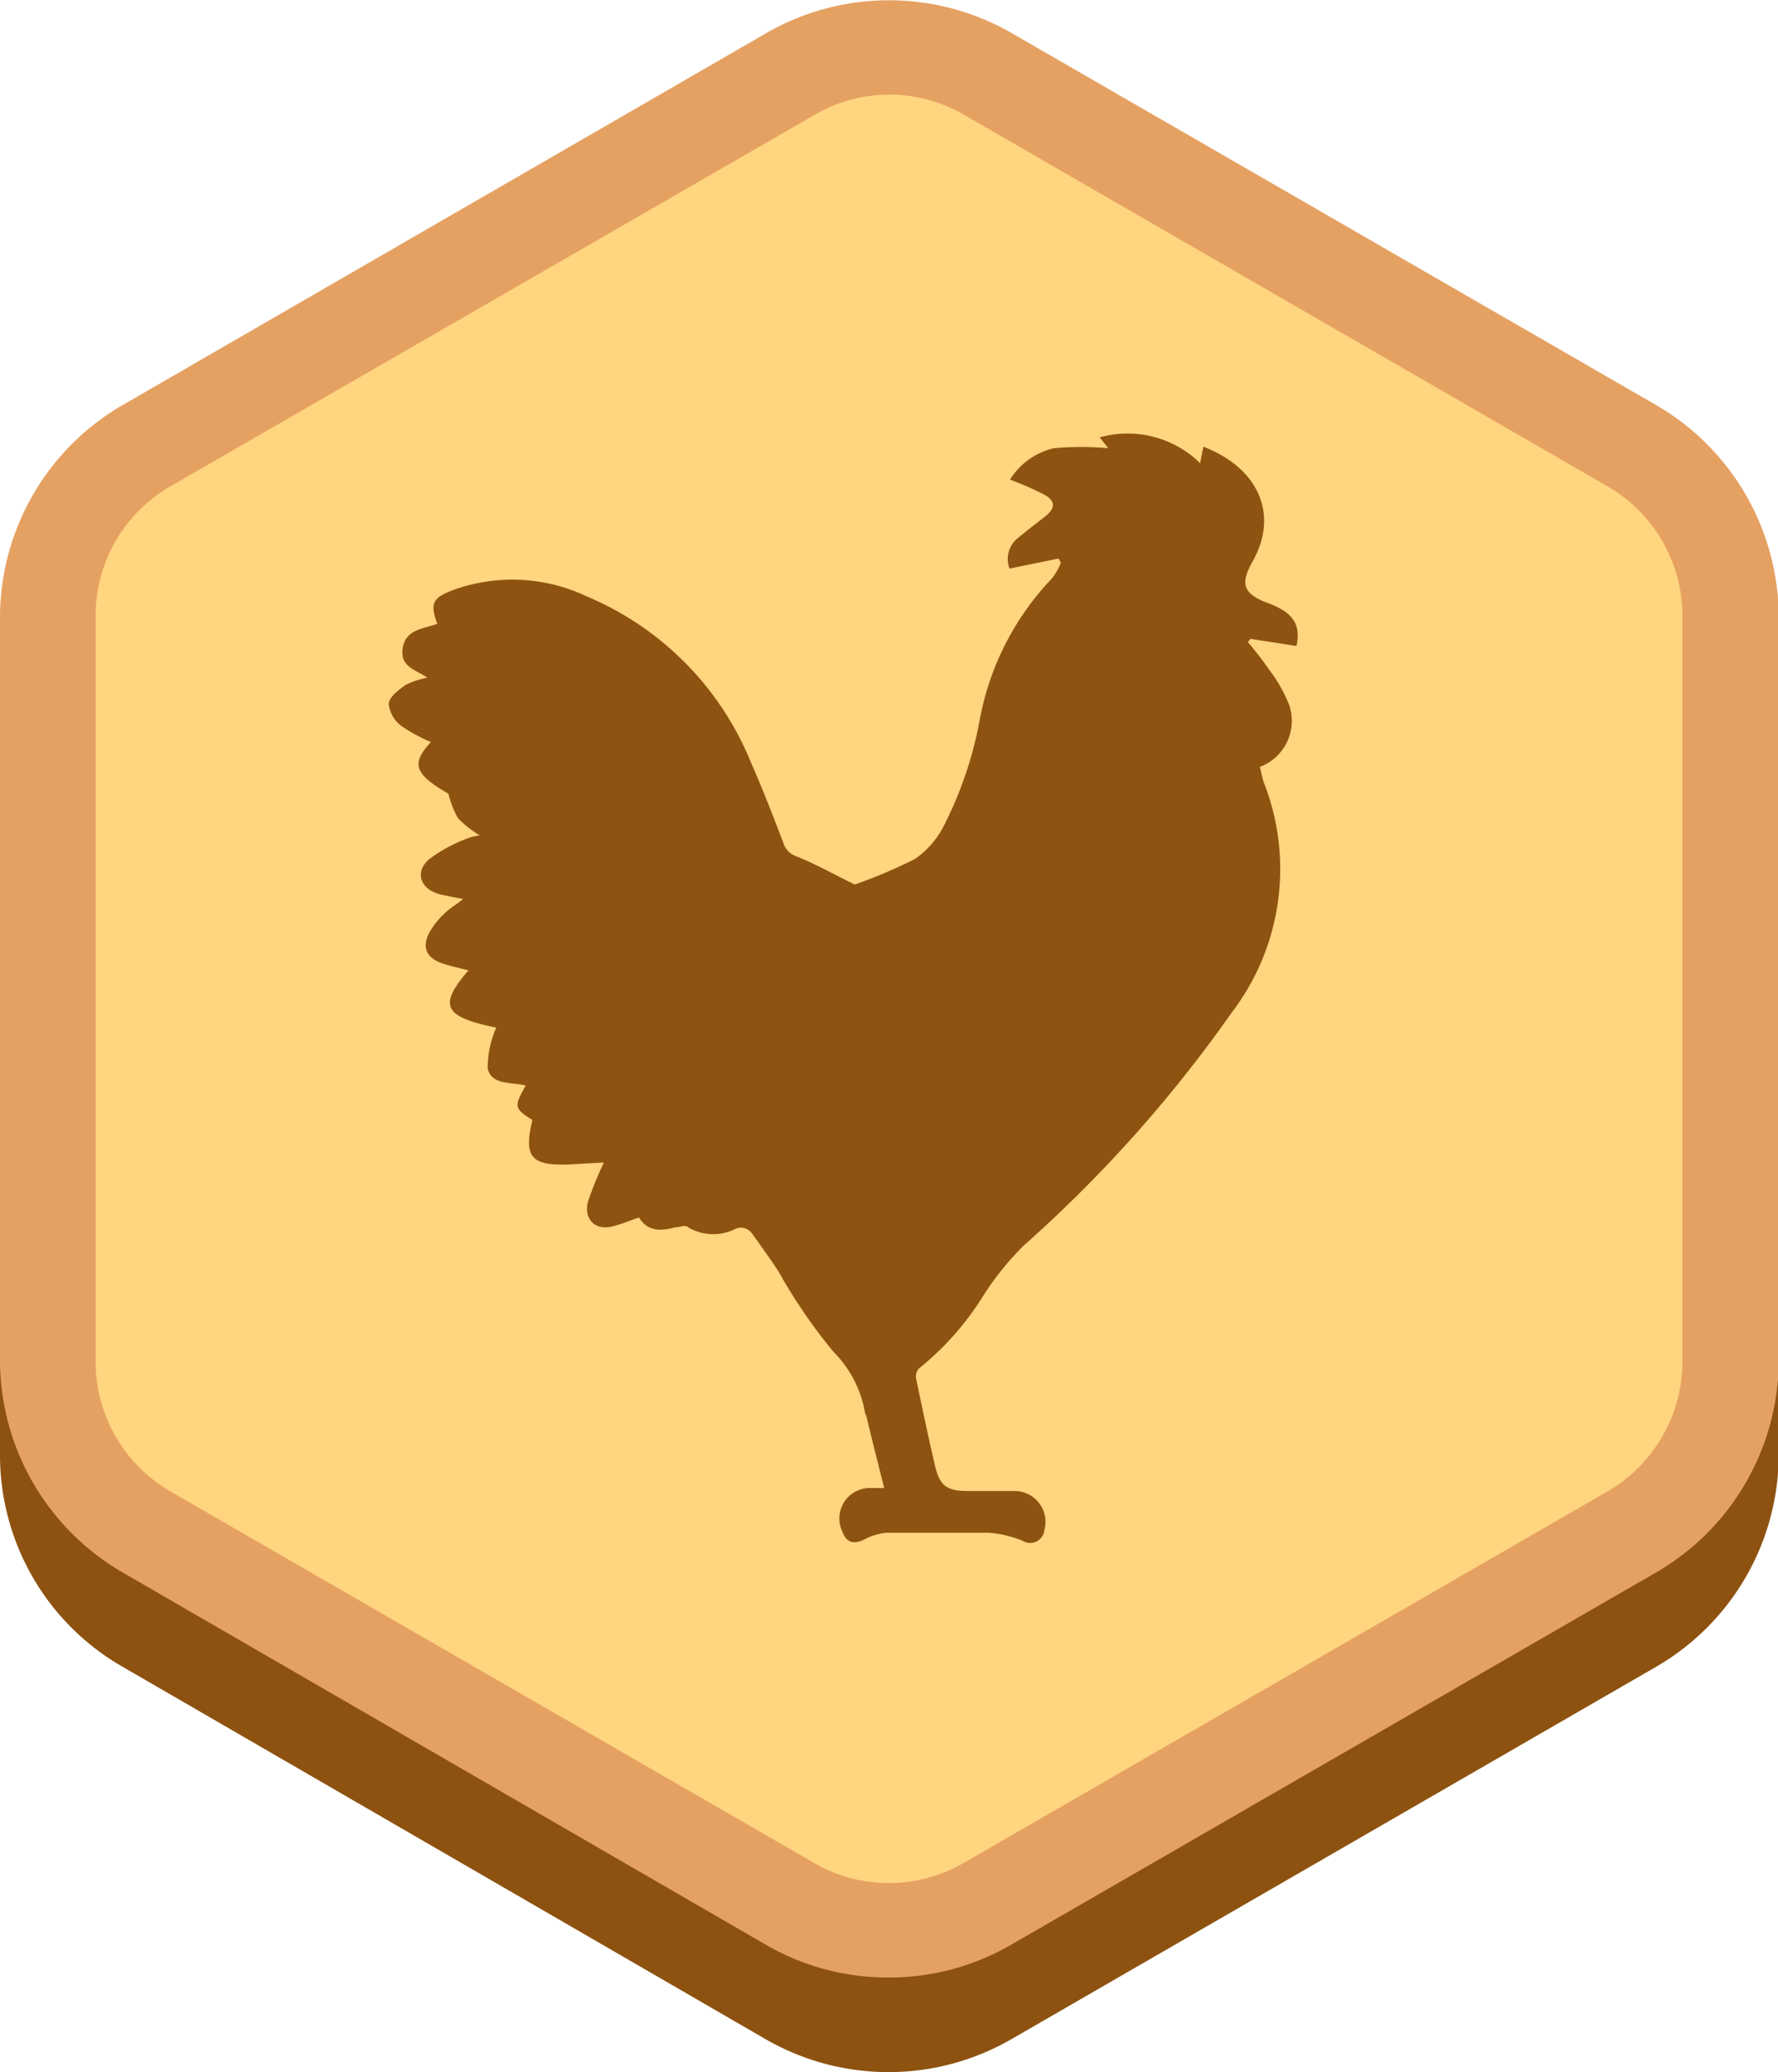 <svg xmlns="http://www.w3.org/2000/svg" viewBox="0 0 72.37 84.33"><defs><style>.cls-1{fill:#8d5210;}.cls-2{fill:#ffd57f;}.cls-3{fill:#e5a162;}.cls-4{fill:#8e5311;}</style></defs><g id="Layer_2" data-name="Layer 2"><g id="icon"><path class="cls-1" d="M1.92,28.93V59.24a8,8,0,0,0,4,6.94L32.18,81.33a8,8,0,0,0,8,0L66.44,66.18a8,8,0,0,0,4-6.94V28.93a8,8,0,0,0-4-6.93L40.19,6.84a8,8,0,0,0-8,0L5.93,22A8,8,0,0,0,1.92,28.93Z"/><path class="cls-1" d="M36.18,84.33a10,10,0,0,1-5-1.33L5,67.84a9.93,9.93,0,0,1-5-8.6V28.93a10,10,0,0,1,5-8.6L31.22,5.17a10,10,0,0,1,9.93,0L67.4,20.33a10,10,0,0,1,5,8.6V59.24a10,10,0,0,1-5,8.6L41.15,83A10,10,0,0,1,36.18,84.33Zm0-76.64a6,6,0,0,0-3,.82L6.89,23.66a6.1,6.1,0,0,0-3,5.27V59.24a6.09,6.09,0,0,0,3,5.27L33.14,79.67a6.11,6.11,0,0,0,6.08,0L65.48,64.51a6.11,6.11,0,0,0,3-5.27V28.93a6.12,6.12,0,0,0-3-5.27L39.22,8.51A6,6,0,0,0,36.18,7.69Z"/><path class="cls-2" d="M1.92,25.08V55.4a8,8,0,0,0,4,6.93L32.18,77.49a8,8,0,0,0,8,0L66.44,62.33a8,8,0,0,0,4-6.93V25.08a8,8,0,0,0-4-6.93L40.19,3a8,8,0,0,0-8,0L5.93,18.15A8,8,0,0,0,1.92,25.08Z"/><path class="cls-3" d="M36.18,80.48a9.87,9.87,0,0,1-5-1.33L5,64a10,10,0,0,1-5-8.6V25.08a10,10,0,0,1,5-8.6L31.22,1.33a10,10,0,0,1,9.93,0L67.4,16.48a10,10,0,0,1,5,8.6V55.4a10,10,0,0,1-5,8.6L41.15,79.15A9.88,9.88,0,0,1,36.18,80.48Zm0-76.63a6.1,6.1,0,0,0-3,.81L6.89,19.82a6.08,6.08,0,0,0-3,5.26V55.4a6.11,6.11,0,0,0,3,5.27L33.14,75.82a6.06,6.06,0,0,0,6.08,0L65.48,60.67a6.13,6.13,0,0,0,3-5.27V25.08a6.1,6.1,0,0,0-3-5.26L39.22,4.66A6.07,6.07,0,0,0,36.18,3.85Z"/><path class="cls-4" d="M52.77,26.29c.19-.88-.14-1.37-1.17-1.75s-1.11-.81-.62-1.68c1.1-1.94.22-3.83-2-4.68l-.13.67a4.22,4.22,0,0,0-4.09-1.05l.35.44a12.49,12.49,0,0,0-2.21,0,2.86,2.86,0,0,0-1.79,1.28,11.82,11.82,0,0,1,1.43.63c.43.26.41.55,0,.87s-.74.57-1.1.87a1.09,1.09,0,0,0-.35,1.25l2-.41.09.17a2.37,2.37,0,0,1-.38.66,11.28,11.28,0,0,0-2.91,5.67,15.71,15.71,0,0,1-1.51,4.45,3.63,3.63,0,0,1-1.14,1.28A20.92,20.92,0,0,1,34.79,36c-.81-.4-1.56-.82-2.35-1.14a.83.83,0,0,1-.55-.54c-.42-1.11-.85-2.21-1.32-3.28a12.38,12.38,0,0,0-6.67-6.76A7.08,7.08,0,0,0,18.48,24c-.85.32-1,.53-.68,1.39-.56.2-1.3.22-1.41,1s.57.87,1,1.19a3.42,3.42,0,0,0-.87.29c-.29.2-.67.49-.7.77a1.31,1.31,0,0,0,.51.9,6.68,6.68,0,0,0,1.21.66c-.83.89-.66,1.31.71,2.1a4.15,4.15,0,0,0,.39,1,4.38,4.38,0,0,0,.89.7,2.13,2.13,0,0,0-.58.15,6.22,6.22,0,0,0-1.5.83c-.57.52-.34,1.18.4,1.4.3.08.62.13,1,.21-.28.22-.54.38-.75.58a3.18,3.18,0,0,0-.57.69c-.4.67-.2,1.14.54,1.37.31.1.64.17,1,.26-1.25,1.44-1,1.9,1.13,2.33a4.1,4.1,0,0,0-.35,1.66c.15.7,1,.55,1.55.7-.49.85-.47.94.27,1.4-.36,1.51-.06,1.87,1.5,1.81l1.41-.08a14.55,14.55,0,0,0-.65,1.6c-.18.72.31,1.18,1,1,.36-.08.7-.24,1.08-.36.36.59.9.55,1.48.4.17,0,.41-.12.52,0a2,2,0,0,0,1.89.08.55.55,0,0,1,.73.2c.36.5.72,1,1.06,1.52A22.22,22.22,0,0,0,33.91,55a4.64,4.64,0,0,1,1.28,2.39c0,.09.05.17.08.27.24,1,.47,1.91.72,2.9h-.52a1.24,1.24,0,0,0-1.19,1.76c.17.46.46.55.91.33a2.28,2.28,0,0,1,.9-.27c1.38,0,2.77,0,4.16,0a4.49,4.49,0,0,1,1.38.33.58.58,0,0,0,.88-.44,1.26,1.26,0,0,0-1.22-1.59c-.63,0-1.27,0-1.91,0-.85,0-1.14-.22-1.33-1.06-.27-1.17-.52-2.34-.76-3.51a.47.47,0,0,1,.12-.42,11.81,11.81,0,0,0,2.64-3,11.78,11.78,0,0,1,1.62-2,54.64,54.64,0,0,0,8.45-9.46,9.64,9.64,0,0,0,1.32-9.39c-.07-.21-.11-.43-.16-.63a2,2,0,0,0,1.2-2.5,5.81,5.81,0,0,0-.82-1.45,13.57,13.57,0,0,0-.87-1.13L50.9,26Z"/></g></g></svg>